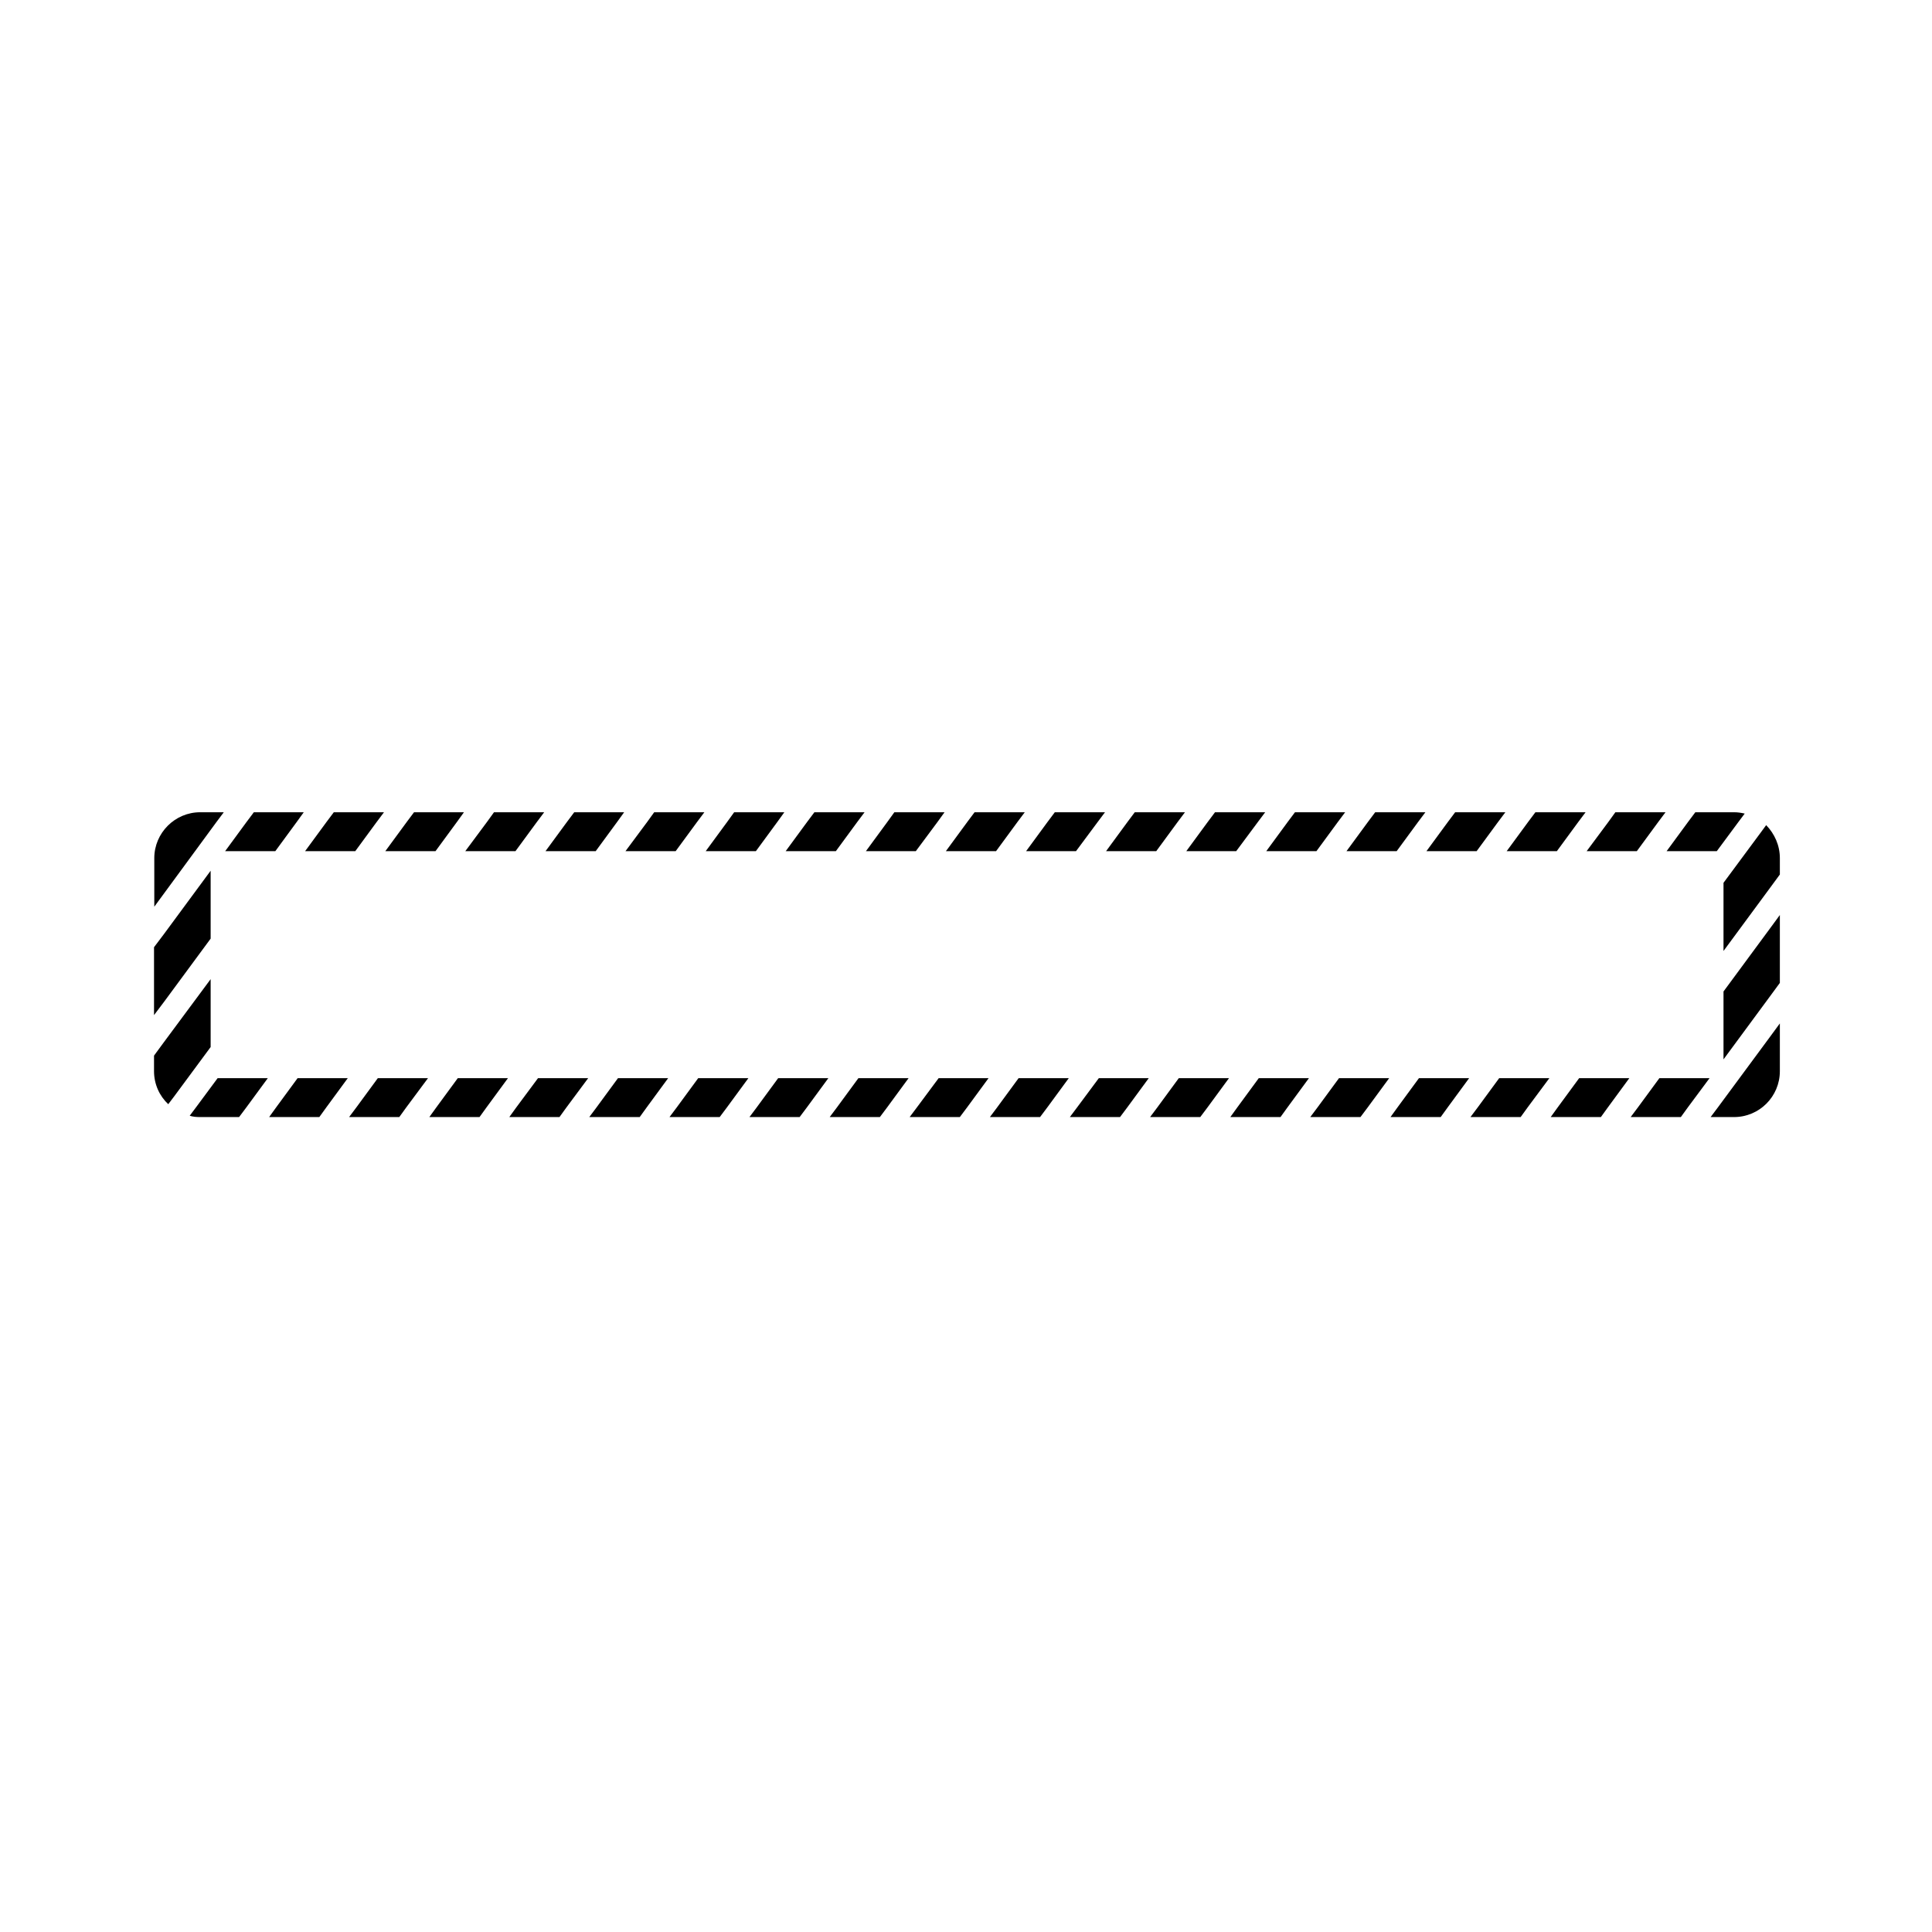 <?xml version="1.0" encoding="utf-8"?>
<!-- Generator: Adobe Illustrator 28.0.0, SVG Export Plug-In . SVG Version: 6.00 Build 0)  -->
<svg version="1.1" id="Layer_1" xmlns:xodm="http://www.corel.com/coreldraw/odm/2003"
	 xmlns="http://www.w3.org/2000/svg" xmlns:xlink="http://www.w3.org/1999/xlink" x="0px" y="0px" viewBox="0 0 720 720"
	 style="enable-background:new 0 0 720 720;" xml:space="preserve">
<g>
	<path d="M83.4,302.7l-2.7,3.6L61.1,333l-3.6,4.9v-18.1c0-9.4,7.7-17.1,17.1-17.1H83.4z"/>
</g>
<g>
	<polygon points="78.5,324.5 78.5,349.8 61.1,373.4 57.4,378.3 57.4,353 61.1,348.1 	"/>
	<polygon points="113.2,302.7 110.6,306.3 102.6,317.2 83.9,317.2 91.9,306.3 94.6,302.7 	"/>
</g>
<g>
	<path d="M78.5,364.9v25.3l-13.6,18.4l-2.2,2.9c-3.3-3.1-5.3-7.5-5.3-12.3v-5.8l3.6-4.9L78.5,364.9z"/>
	<polygon points="143.1,302.7 140.4,306.3 132.4,317.2 113.7,317.2 121.7,306.3 124.4,302.7 	"/>
</g>
<g>
	<path d="M99.8,401.8l-8,10.9l-2.7,3.6H74.5c-1.3,0-2.6-0.1-3.8-0.5l2.4-3.2l8-10.8H99.8z"/>
	<polygon points="172.9,302.7 170.3,306.3 162.3,317.2 143.6,317.2 151.6,306.3 154.3,302.7 	"/>
</g>
<g>
	<polygon points="129.6,401.8 121.6,412.7 119,416.3 100.3,416.3 102.9,412.7 110.9,401.8 	"/>
	<polygon points="202.8,302.7 200.1,306.3 192.1,317.2 173.4,317.2 181.5,306.3 184.1,302.7 	"/>
</g>
<g>
	<polygon points="159.5,401.8 151.4,412.7 148.8,416.3 130.1,416.3 132.8,412.7 140.8,401.8 	"/>
	<polygon points="232.6,302.7 230,306.3 222,317.2 203.3,317.2 211.3,306.3 214,302.7 	"/>
</g>
<g>
	<polygon points="189.3,401.8 181.3,412.7 178.7,416.3 160,416.3 162.6,412.7 170.6,401.8 	"/>
	<polygon points="262.5,302.7 259.8,306.3 251.8,317.2 233.1,317.2 241.2,306.3 243.8,302.7 	"/>
</g>
<g>
	<polygon points="219.2,401.8 211.1,412.7 208.5,416.3 189.8,416.3 192.4,412.7 200.5,401.8 	"/>
	<polygon points="292.3,302.7 289.7,306.3 281.7,317.2 263,317.2 271,306.3 273.6,302.7 	"/>
</g>
<g>
	<polygon points="249,401.8 241,412.7 238.4,416.3 219.6,416.3 222.3,412.7 230.3,401.8 	"/>
	<polygon points="322.2,302.7 319.5,306.3 311.5,317.2 292.8,317.2 300.8,306.3 303.5,302.7 	"/>
</g>
<g>
	<polygon points="278.9,401.8 270.9,412.7 268.2,416.3 249.5,416.3 252.2,412.7 260.2,401.8 	"/>
	<polygon points="352,302.7 349.4,306.3 341.3,317.2 322.7,317.2 330.7,306.3 333.3,302.7 	"/>
</g>
<g>
	<polygon points="308.7,401.8 300.7,412.7 298,416.3 279.3,416.3 282,412.7 290,401.8 	"/>
	<polygon points="381.9,302.7 379.2,306.3 371.2,317.2 352.5,317.2 360.5,306.3 363.2,302.7 	"/>
</g>
<g>
	<polygon points="338.6,401.8 330.6,412.7 327.9,416.3 309.2,416.3 311.9,412.7 319.9,401.8 	"/>
	<polygon points="411.8,302.7 409.1,306.3 401,317.2 382.4,317.2 390.4,306.3 393.1,302.7 	"/>
</g>
<g>
	<polygon points="368.4,401.8 360.4,412.7 357.7,416.3 339,416.3 341.7,412.7 349.8,401.8 	"/>
	<polygon points="441.6,302.7 438.9,306.3 430.9,317.2 412.2,317.2 420.2,306.3 422.9,302.7 	"/>
</g>
<g>
	<polygon points="398.3,401.8 390.3,412.7 387.6,416.3 368.9,416.3 371.6,412.7 379.6,401.8 	"/>
	<polygon points="471.5,302.7 468.8,306.3 460.7,317.2 442.1,317.2 450.1,306.3 452.8,302.7 	"/>
</g>
<g>
	<polygon points="428.1,401.8 420.1,412.7 417.4,416.3 398.7,416.3 401.4,412.7 409.5,401.8 	"/>
	<polygon points="501.3,302.7 498.6,306.3 490.6,317.2 471.9,317.2 479.9,306.3 482.6,302.7 	"/>
</g>
<g>
	<polygon points="458,401.8 450,412.7 447.3,416.3 428.6,416.3 431.3,412.7 439.3,401.8 	"/>
	<polygon points="531.2,302.7 528.5,306.3 520.5,317.2 501.8,317.2 509.8,306.3 512.5,302.7 	"/>
</g>
<g>
	<polygon points="487.8,401.8 479.8,412.7 477.2,416.3 458.5,416.3 461.1,412.7 469.1,401.8 	"/>
	<polygon points="561,302.7 558.3,306.3 550.3,317.2 531.6,317.2 539.6,306.3 542.3,302.7 	"/>
</g>
<g>
	<polygon points="517.7,401.8 509.7,412.7 507,416.3 488.3,416.3 491,412.7 499,401.8 	"/>
	<polygon points="590.9,302.7 588.2,306.3 580.2,317.2 561.5,317.2 569.5,306.3 572.2,302.7 	"/>
</g>
<g>
	<polygon points="547.5,401.8 539.5,412.7 536.9,416.3 518.2,416.3 520.8,412.7 528.8,401.8 	"/>
	<polygon points="620.7,302.7 618,306.3 610,317.2 591.3,317.2 599.4,306.3 602,302.7 	"/>
</g>
<g>
	<polygon points="577.4,401.8 569.3,412.7 566.7,416.3 548,416.3 550.7,412.7 558.7,401.8 	"/>
	<path d="M650.2,303.2l-2.4,3.2l-8,10.8h-18.7l8-10.9l2.7-3.6h14.4C647.6,302.7,648.9,302.9,650.2,303.2z"/>
</g>
<g>
	<polygon points="607.2,401.8 599.2,412.7 596.6,416.3 577.9,416.3 580.5,412.7 588.5,401.8 	"/>
	<path d="M663.3,319.8v6.1l-3.6,4.9l-17.4,23.6V329l13.7-18.5l2.2-3C661.3,310.7,663.3,315,663.3,319.8z"/>
</g>
<g>
	<polygon points="637.1,401.8 629,412.7 626.4,416.3 607.7,416.3 610.4,412.7 618.4,401.8 	"/>
	<polygon points="663.3,341 663.3,366.3 659.7,371.2 642.3,394.8 642.3,369.5 659.7,345.9 	"/>
</g>
<g>
	<path d="M663.3,381.4v17.8c0,9.4-7.6,17.1-17.1,17.1h-8.7l2.7-3.6l19.5-26.4L663.3,381.4z"/>
</g>
</svg>

